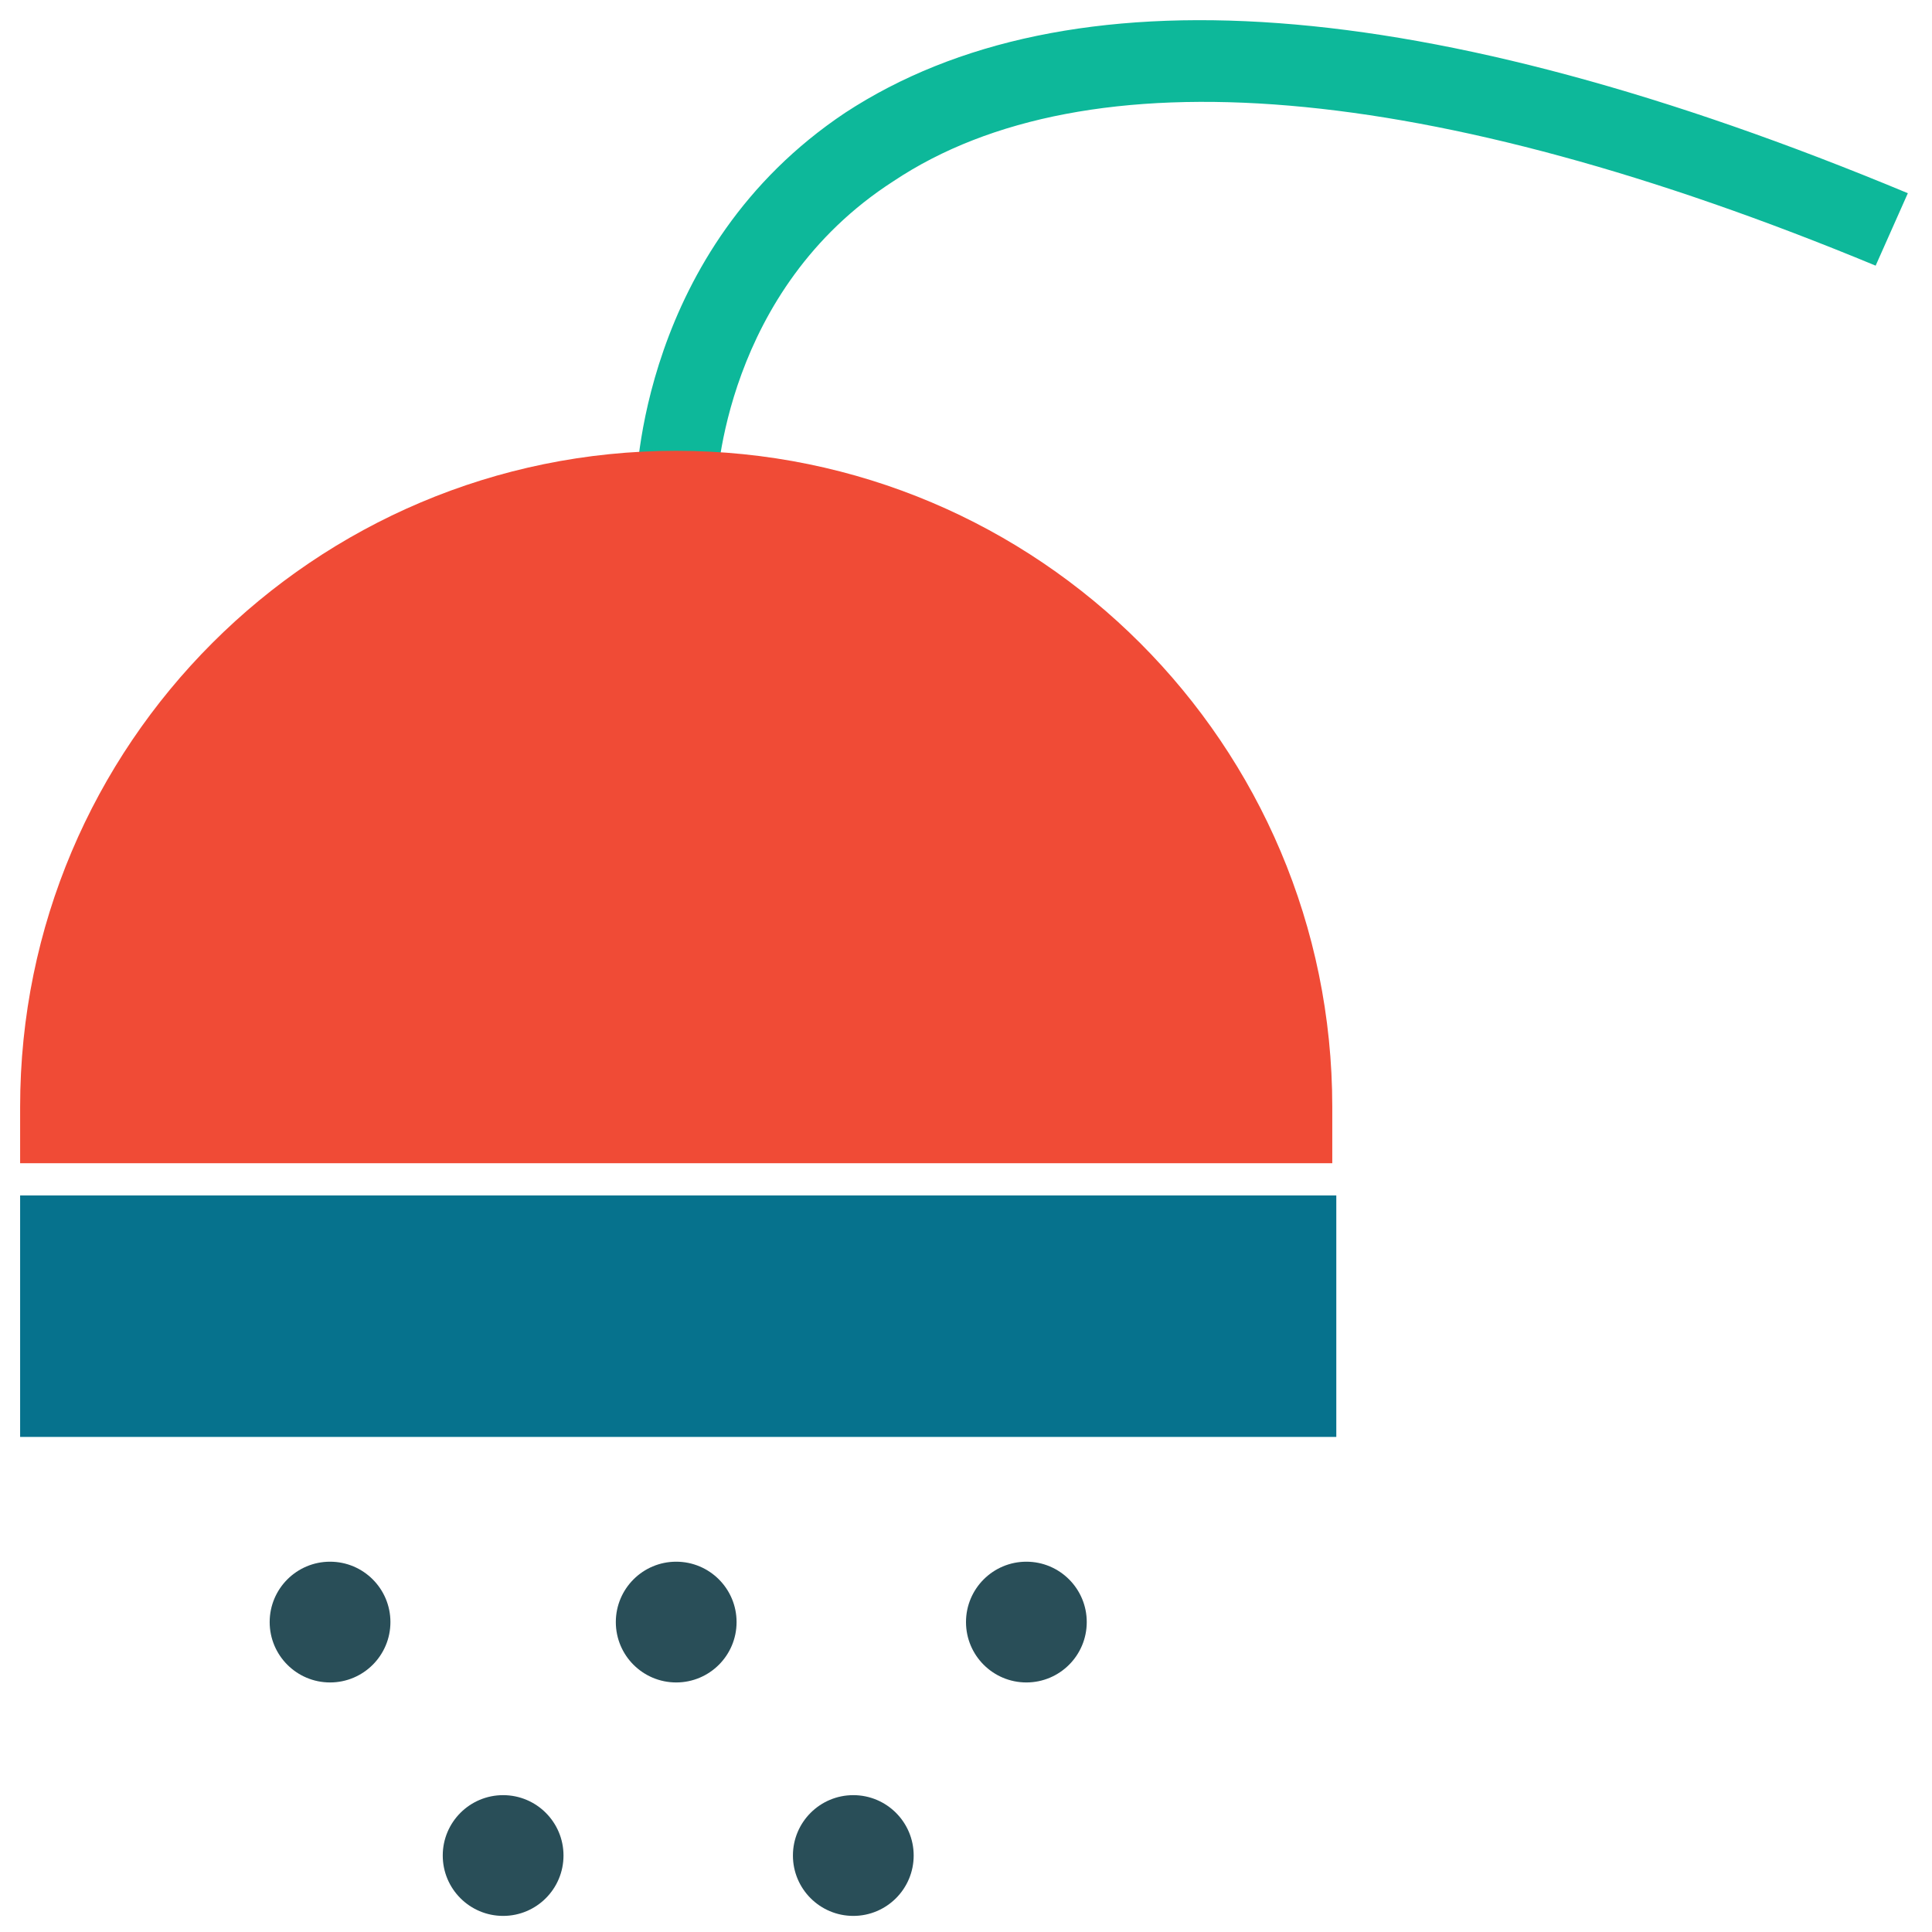 <?xml version="1.0" encoding="utf-8"?>
<!-- Generator: Adobe Illustrator 18.0.0, SVG Export Plug-In . SVG Version: 6.00 Build 0)  -->
<!DOCTYPE svg PUBLIC "-//W3C//DTD SVG 1.1//EN" "http://www.w3.org/Graphics/SVG/1.1/DTD/svg11.dtd">
<svg version="1.1" id="Layer_1" xmlns="http://www.w3.org/2000/svg" xmlns:xlink="http://www.w3.org/1999/xlink" x="0px" y="0px"
	 viewBox="0 0 48 48" enable-background="new 0 0 48 48" xml:space="preserve">
<g>
	<rect x="0.5" y="29.7" fill="#06728D" width="32.7" height="6"/>
	<path fill="#0DB89A" d="M17.8,12.2l-2,0c0-0.2,0.1-6,5.2-9.4c5.5-3.6,14.4-3,26.4,2l-0.8,1.8C35.5,2,27,1.3,22.2,4.5
		C18,7.2,17.8,12,17.8,12.2z"/>
	<circle fill="#294E58" cx="8.2" cy="40.3" r="1.5"/>
	<circle fill="#294E58" cx="16.8" cy="40.3" r="1.5"/>
	<circle fill="#294E58" cx="25.5" cy="40.3" r="1.5"/>
	<circle fill="#294E58" cx="12.5" cy="46.1" r="1.5"/>
	<circle fill="#294E58" cx="21.2" cy="46.1" r="1.5"/>
	<path fill="#F04B36" d="M33.1,28.9l0-1.4c0-9-7.3-16.3-16.3-16.3S0.5,18.5,0.5,27.5l0,1.4H33.1z"/>
</g>
</svg>
